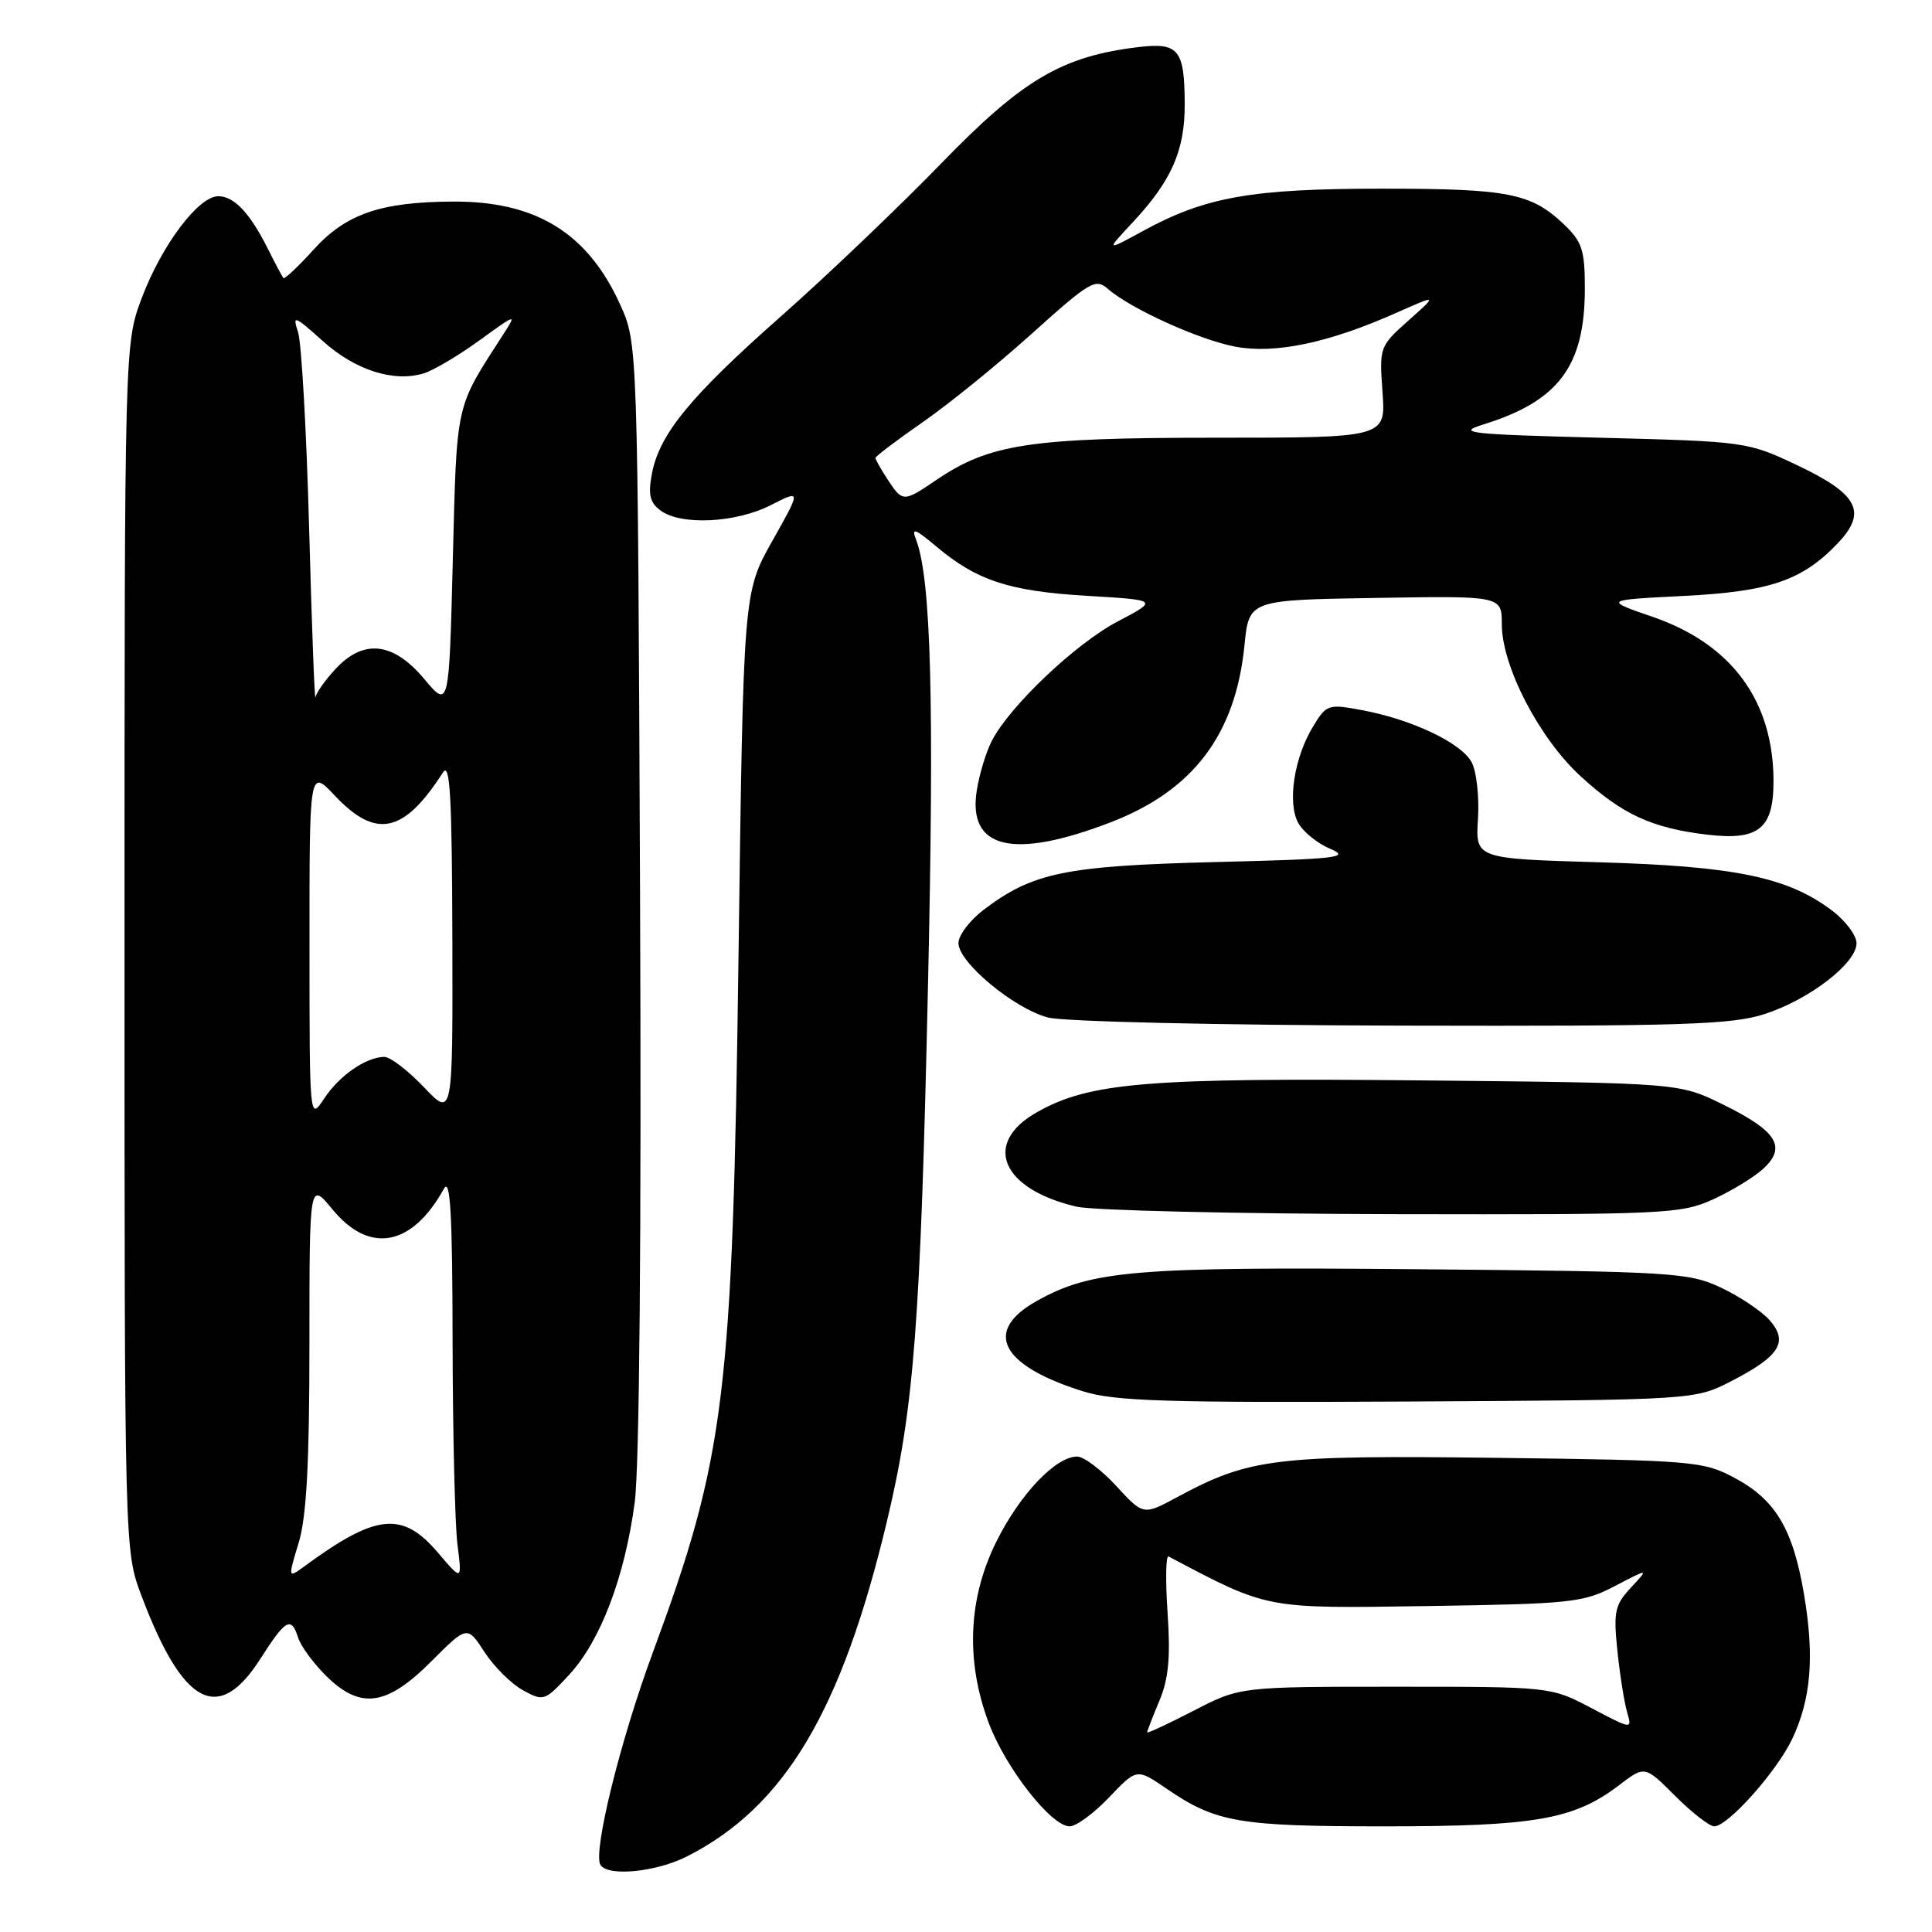 <?xml version="1.0" encoding="UTF-8" standalone="no"?>
<!DOCTYPE svg PUBLIC "-//W3C//DTD SVG 1.1//EN" "http://www.w3.org/Graphics/SVG/1.1/DTD/svg11.dtd" >
<svg xmlns="http://www.w3.org/2000/svg" xmlns:xlink="http://www.w3.org/1999/xlink" version="1.1" viewBox="0 0 256 256">
 <g >
 <path fill="currentColor"
d=" M 91.08 245.96 C 104.00 239.37 111.53 226.71 117.54 201.51 C 121.12 186.51 121.97 175.43 122.96 130.74 C 123.81 92.90 123.37 76.65 121.38 71.50 C 120.74 69.86 121.22 70.02 124.05 72.40 C 129.43 76.93 133.74 78.34 144.00 78.95 C 153.50 79.51 153.50 79.51 148.11 82.34 C 142.53 85.27 133.83 93.52 131.43 98.15 C 130.68 99.60 129.77 102.56 129.43 104.72 C 128.19 112.49 134.21 113.94 147.14 108.97 C 158.10 104.76 163.72 97.34 164.90 85.50 C 165.50 79.50 165.50 79.50 182.25 79.23 C 199.00 78.95 199.00 78.95 199.00 82.73 C 199.00 88.27 203.94 97.80 209.41 102.83 C 214.95 107.92 218.89 109.73 226.24 110.60 C 233.02 111.40 235.00 109.81 235.00 103.55 C 235.00 92.91 229.49 85.38 219.08 81.77 C 212.50 79.50 212.50 79.50 223.00 78.97 C 234.46 78.40 238.76 76.94 243.45 72.05 C 247.47 67.86 246.27 65.50 238.15 61.65 C 231.56 58.53 231.33 58.50 212.00 58.00 C 194.58 57.55 192.93 57.37 196.50 56.26 C 206.53 53.16 210.00 48.52 210.00 38.22 C 210.00 33.15 209.64 32.03 207.25 29.75 C 202.89 25.59 199.88 25.00 183.14 25.00 C 165.87 25.00 159.75 26.08 151.50 30.58 C 146.50 33.31 146.50 33.31 150.14 29.41 C 155.25 23.92 157.00 19.93 156.98 13.80 C 156.96 6.57 156.18 5.60 150.85 6.24 C 140.70 7.46 135.50 10.53 124.68 21.69 C 119.08 27.46 109.59 36.51 103.60 41.81 C 91.47 52.52 87.37 57.52 86.38 62.78 C 85.86 65.57 86.11 66.61 87.55 67.66 C 90.27 69.65 97.51 69.29 102.12 66.94 C 106.17 64.87 106.17 64.87 102.33 71.69 C 98.50 78.50 98.50 78.50 97.86 126.50 C 97.08 185.07 96.10 193.00 86.49 219.00 C 82.19 230.63 78.54 245.44 79.56 247.10 C 80.55 248.70 86.96 248.06 91.08 245.96 Z  M 146.97 238.15 C 150.63 234.31 150.63 234.31 154.56 237.00 C 161.13 241.49 164.11 242.00 183.49 242.00 C 203.38 242.00 208.57 241.09 214.52 236.56 C 217.94 233.94 217.94 233.94 221.97 237.97 C 224.19 240.19 226.52 242.00 227.15 242.00 C 228.95 242.00 235.42 234.74 237.46 230.45 C 239.98 225.14 240.44 219.54 239.05 211.30 C 237.58 202.59 235.27 198.71 229.79 195.80 C 225.68 193.61 224.36 193.50 198.29 193.17 C 168.90 192.81 165.56 193.22 156.00 198.37 C 151.50 200.80 151.50 200.80 147.91 196.90 C 145.93 194.75 143.60 193.00 142.73 193.00 C 139.90 193.00 135.18 197.95 132.06 204.20 C 128.28 211.75 127.92 220.04 131.01 228.29 C 133.24 234.26 139.30 242.00 141.73 242.00 C 142.60 242.00 144.96 240.27 146.97 238.15 Z  M 34.50 219.80 C 37.86 214.54 38.59 214.13 39.50 216.99 C 39.84 218.08 41.48 220.33 43.14 221.99 C 47.71 226.55 51.18 226.11 57.10 220.19 C 61.91 215.38 61.91 215.38 64.20 218.91 C 65.47 220.85 67.76 223.13 69.30 223.97 C 72.03 225.46 72.19 225.40 75.42 221.91 C 79.57 217.42 82.78 208.98 84.10 199.10 C 84.73 194.36 85.00 164.07 84.81 118.50 C 84.50 45.50 84.50 45.50 82.18 40.37 C 77.88 30.87 71.02 26.64 60.00 26.71 C 50.41 26.76 45.82 28.35 41.53 33.10 C 39.50 35.34 37.71 37.03 37.55 36.84 C 37.39 36.65 36.47 34.92 35.51 33.00 C 33.12 28.23 31.03 26.00 28.92 26.00 C 26.31 26.00 21.46 32.43 18.82 39.40 C 16.50 45.50 16.50 45.50 16.50 125.50 C 16.50 205.50 16.50 205.50 18.74 211.43 C 24.24 226.02 28.94 228.51 34.50 219.80 Z  M 229.42 183.00 C 235.84 179.69 237.02 177.80 234.46 174.91 C 233.38 173.70 230.47 171.76 228.00 170.60 C 223.74 168.61 221.63 168.48 188.00 168.18 C 150.38 167.84 144.65 168.31 137.37 172.39 C 130.23 176.38 132.57 180.94 143.52 184.36 C 147.71 185.67 154.50 185.88 186.53 185.71 C 224.56 185.50 224.56 185.50 229.42 183.00 Z  M 227.00 158.92 C 229.47 157.79 232.50 155.94 233.71 154.80 C 236.76 151.94 235.41 149.84 228.26 146.33 C 222.50 143.50 222.50 143.50 188.50 143.16 C 152.11 142.80 144.45 143.42 137.48 147.33 C 130.11 151.44 132.62 157.54 142.65 159.89 C 144.77 160.39 163.60 160.83 184.50 160.88 C 220.70 160.95 222.71 160.86 227.00 158.92 Z  M 233.81 134.37 C 239.75 132.45 246.00 127.64 246.00 124.98 C 246.00 123.95 244.54 122.00 242.75 120.65 C 236.90 116.23 229.91 114.78 212.00 114.26 C 195.50 113.78 195.50 113.78 195.84 108.49 C 196.02 105.58 195.65 102.21 195.00 101.00 C 193.63 98.44 187.09 95.33 180.48 94.10 C 175.99 93.26 175.77 93.33 173.98 96.28 C 171.49 100.37 170.57 106.32 172.00 109.01 C 172.64 110.19 174.55 111.75 176.26 112.47 C 179.01 113.63 177.27 113.83 160.93 114.23 C 141.14 114.73 136.80 115.63 130.32 120.57 C 128.49 121.96 127.00 123.94 127.00 124.97 C 127.00 127.52 134.34 133.62 138.84 134.82 C 140.92 135.37 161.15 135.84 185.64 135.90 C 222.95 135.99 229.45 135.78 233.81 134.37 Z  M 117.62 63.54 C 116.73 62.18 116.00 60.89 116.00 60.68 C 116.00 60.47 118.81 58.34 122.25 55.95 C 125.69 53.57 132.22 48.27 136.77 44.17 C 144.35 37.34 145.18 36.85 146.77 38.25 C 149.78 40.90 158.91 45.04 163.71 45.94 C 168.98 46.92 176.05 45.44 185.00 41.46 C 190.50 39.02 190.50 39.02 186.63 42.47 C 182.80 45.88 182.76 46.00 183.19 51.96 C 183.63 58.00 183.63 58.00 161.00 58.00 C 136.51 58.00 131.10 58.82 124.07 63.60 C 119.70 66.56 119.60 66.56 117.62 63.54 Z  M 152.00 229.55 C 152.00 229.38 152.73 227.50 153.62 225.37 C 154.85 222.45 155.11 219.59 154.71 213.70 C 154.42 209.41 154.48 206.05 154.84 206.24 C 168.14 213.26 167.48 213.14 189.17 212.81 C 208.25 212.52 209.78 212.36 214.00 210.15 C 218.50 207.80 218.50 207.80 216.11 210.36 C 213.97 212.66 213.78 213.55 214.31 218.72 C 214.64 221.90 215.22 225.55 215.59 226.84 C 216.28 229.18 216.28 229.18 210.89 226.34 C 205.50 223.50 205.50 223.50 184.91 223.50 C 164.32 223.50 164.32 223.50 158.16 226.68 C 154.77 228.43 152.00 229.72 152.00 229.55 Z  M 39.58 204.41 C 40.62 200.95 41.00 193.89 41.00 178.11 C 41.00 156.54 41.00 156.54 44.07 160.27 C 48.97 166.22 54.60 165.16 58.83 157.50 C 59.67 155.99 59.95 160.90 59.97 177.61 C 59.99 189.77 60.28 201.92 60.61 204.61 C 61.23 209.50 61.23 209.50 58.04 205.75 C 53.33 200.20 49.86 200.55 40.33 207.55 C 38.15 209.14 38.15 209.14 39.58 204.41 Z  M 41.01 125.18 C 41.00 101.86 41.00 101.86 44.37 105.43 C 49.83 111.22 53.52 110.42 58.69 102.36 C 59.63 100.89 59.89 105.49 59.94 124.29 C 60.00 148.08 60.00 148.08 56.15 144.04 C 54.04 141.82 51.68 140.02 50.90 140.04 C 48.45 140.10 44.94 142.54 42.95 145.57 C 41.01 148.50 41.01 148.50 41.01 125.18 Z  M 56.19 89.94 C 52.10 85.07 48.17 84.63 44.45 88.65 C 43.10 90.10 41.91 91.79 41.80 92.40 C 41.69 93.00 41.31 82.93 40.96 70.00 C 40.61 57.07 39.95 45.38 39.49 44.00 C 38.73 41.70 38.99 41.80 42.77 45.19 C 47.07 49.06 52.20 50.69 56.16 49.47 C 57.45 49.07 60.75 47.12 63.50 45.12 C 68.50 41.50 68.50 41.50 66.62 44.41 C 60.29 54.22 60.54 53.11 60.00 74.19 C 59.50 93.89 59.50 93.89 56.19 89.94 Z "/>
</g>
</svg>